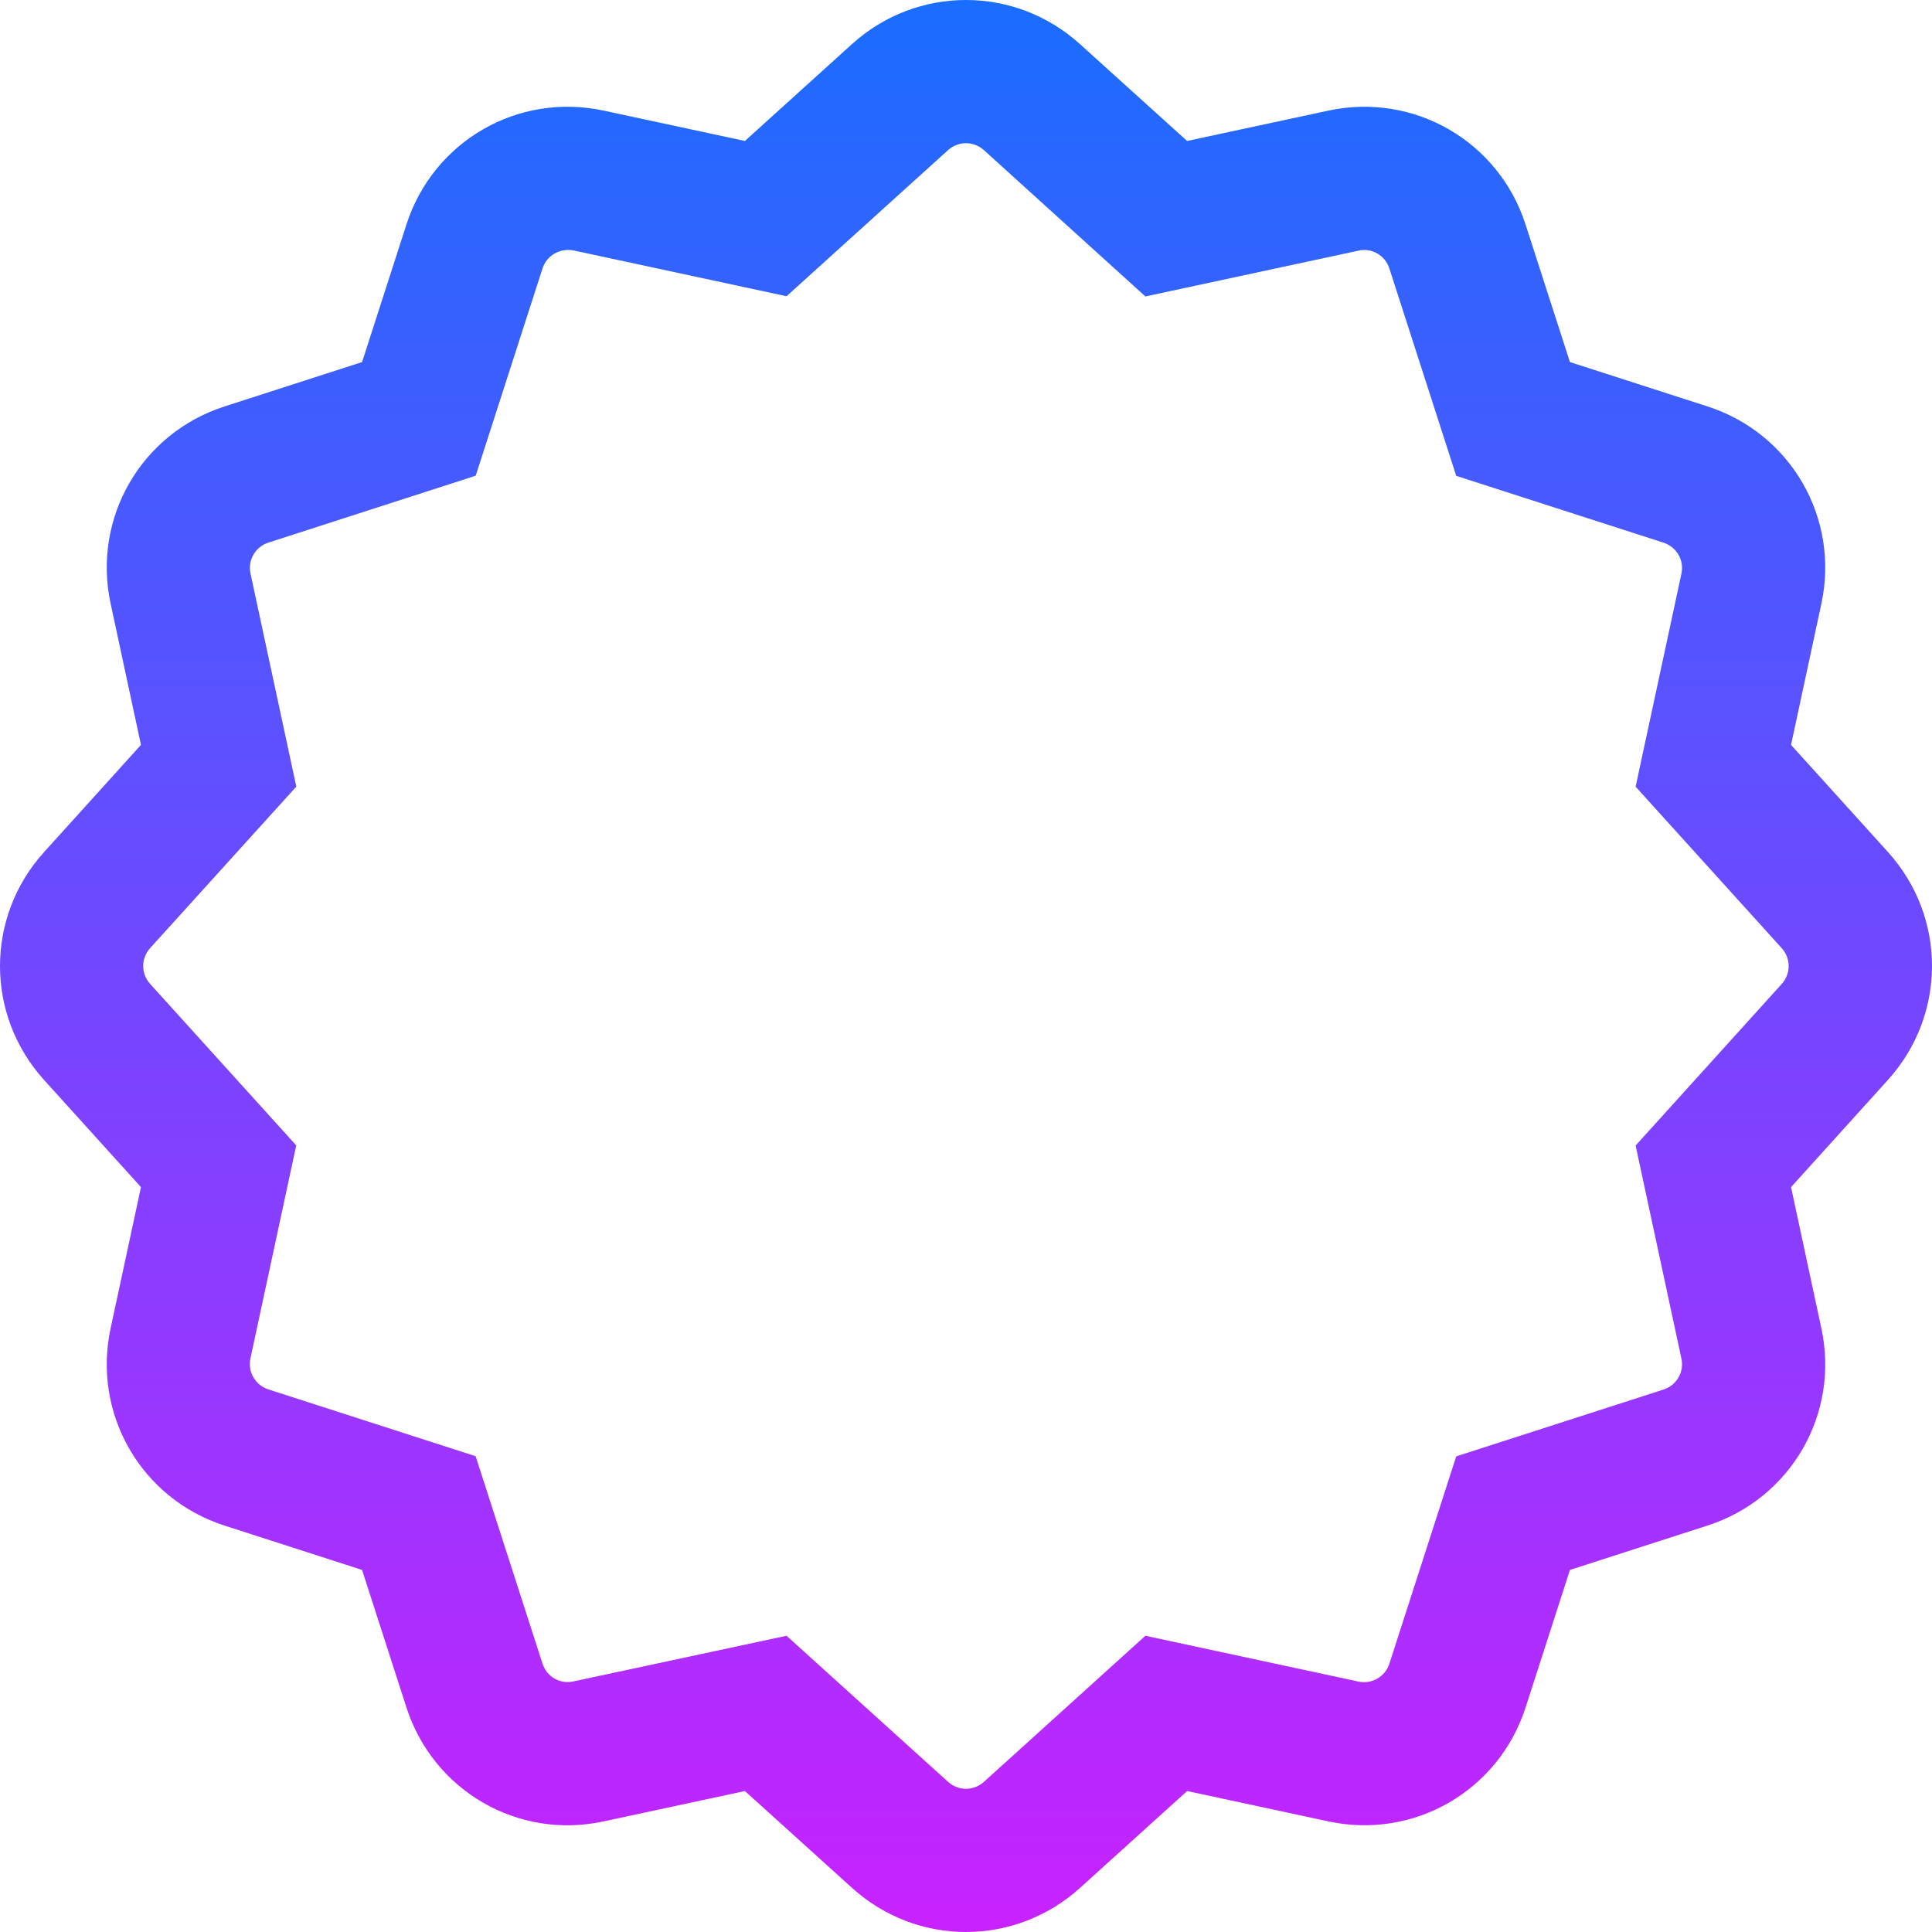 <?xml version="1.0" encoding="iso-8859-1"?>
<!-- Generator: Adobe Illustrator 21.1.0, SVG Export Plug-In . SVG Version: 6.00 Build 0)  -->
<svg version="1.1" id="Layer_1" xmlns="http://www.w3.org/2000/svg" xmlns:xlink="http://www.w3.org/1999/xlink" x="0px" y="0px"
	 viewBox="0 0 27 27" style="enable-background:new 0 0 27 27;" xml:space="preserve">
<linearGradient id="SVGID_1_" gradientUnits="userSpaceOnUse" x1="13.5" y1="-1.818989e-12" x2="13.5" y2="27">
	<stop  offset="0" style="stop-color:#1A6DFF"/>
	<stop  offset="1" style="stop-color:#C822FF"/>
</linearGradient>
<path style="fill:url(#SVGID_1_);" d="M13.5,27c-0.569,0-1.137-0.205-1.591-0.615L10.41,25.03l-1.974,0.424
	c-1.194,0.26-2.38-0.426-2.756-1.592L5.06,21.94l-1.923-0.62c-1.164-0.375-1.849-1.561-1.591-2.757L1.97,16.59l-1.355-1.498
	c-0.82-0.908-0.82-2.275,0-3.183L1.97,10.41L1.546,8.436C1.288,7.24,1.973,6.055,3.138,5.68L5.06,5.06l0.62-1.923
	c0.375-1.164,1.558-1.849,2.757-1.591L10.41,1.97l1.498-1.355c0.908-0.82,2.275-0.82,3.183,0h0L16.59,1.97l1.974-0.424
	c1.196-0.257,2.381,0.427,2.756,1.592l0.62,1.922l1.923,0.62c1.164,0.375,1.849,1.561,1.591,2.757L25.03,10.41l1.355,1.498
	c0.82,0.908,0.82,2.275,0,3.183L25.03,16.59l0.424,1.974c0.258,1.196-0.427,2.381-1.592,2.756l-1.922,0.62l-0.62,1.923
	c-0.375,1.164-1.56,1.849-2.757,1.591L16.59,25.03l-1.498,1.355C14.637,26.795,14.069,27,13.5,27z M10.992,22.86l2.258,2.042
	c0.143,0.129,0.358,0.129,0.5,0l2.257-2.042l2.976,0.64c0.19,0.04,0.374-0.067,0.434-0.25l0.934-2.897l2.897-0.934
	c0.183-0.059,0.291-0.245,0.25-0.433l-0.64-2.977l2.042-2.258c0.129-0.143,0.129-0.357,0-0.5l-2.042-2.257l0.64-2.976
	c0.041-0.188-0.067-0.374-0.25-0.434l-2.897-0.934l-0.934-2.897c-0.059-0.183-0.243-0.293-0.433-0.25l-2.977,0.64L13.75,2.098
	c-0.143-0.129-0.358-0.129-0.501,0L10.992,4.14l-2.976-0.64c-0.189-0.035-0.374,0.067-0.434,0.25L6.648,6.648L3.751,7.583
	C3.568,7.642,3.46,7.828,3.501,8.016l0.64,2.977L2.098,13.25c-0.129,0.143-0.129,0.357,0,0.5l2.042,2.257l-0.64,2.976
	c-0.041,0.188,0.067,0.374,0.25,0.434l2.897,0.934l0.934,2.897c0.059,0.183,0.241,0.292,0.433,0.25L10.992,22.86z"/>
</svg>
